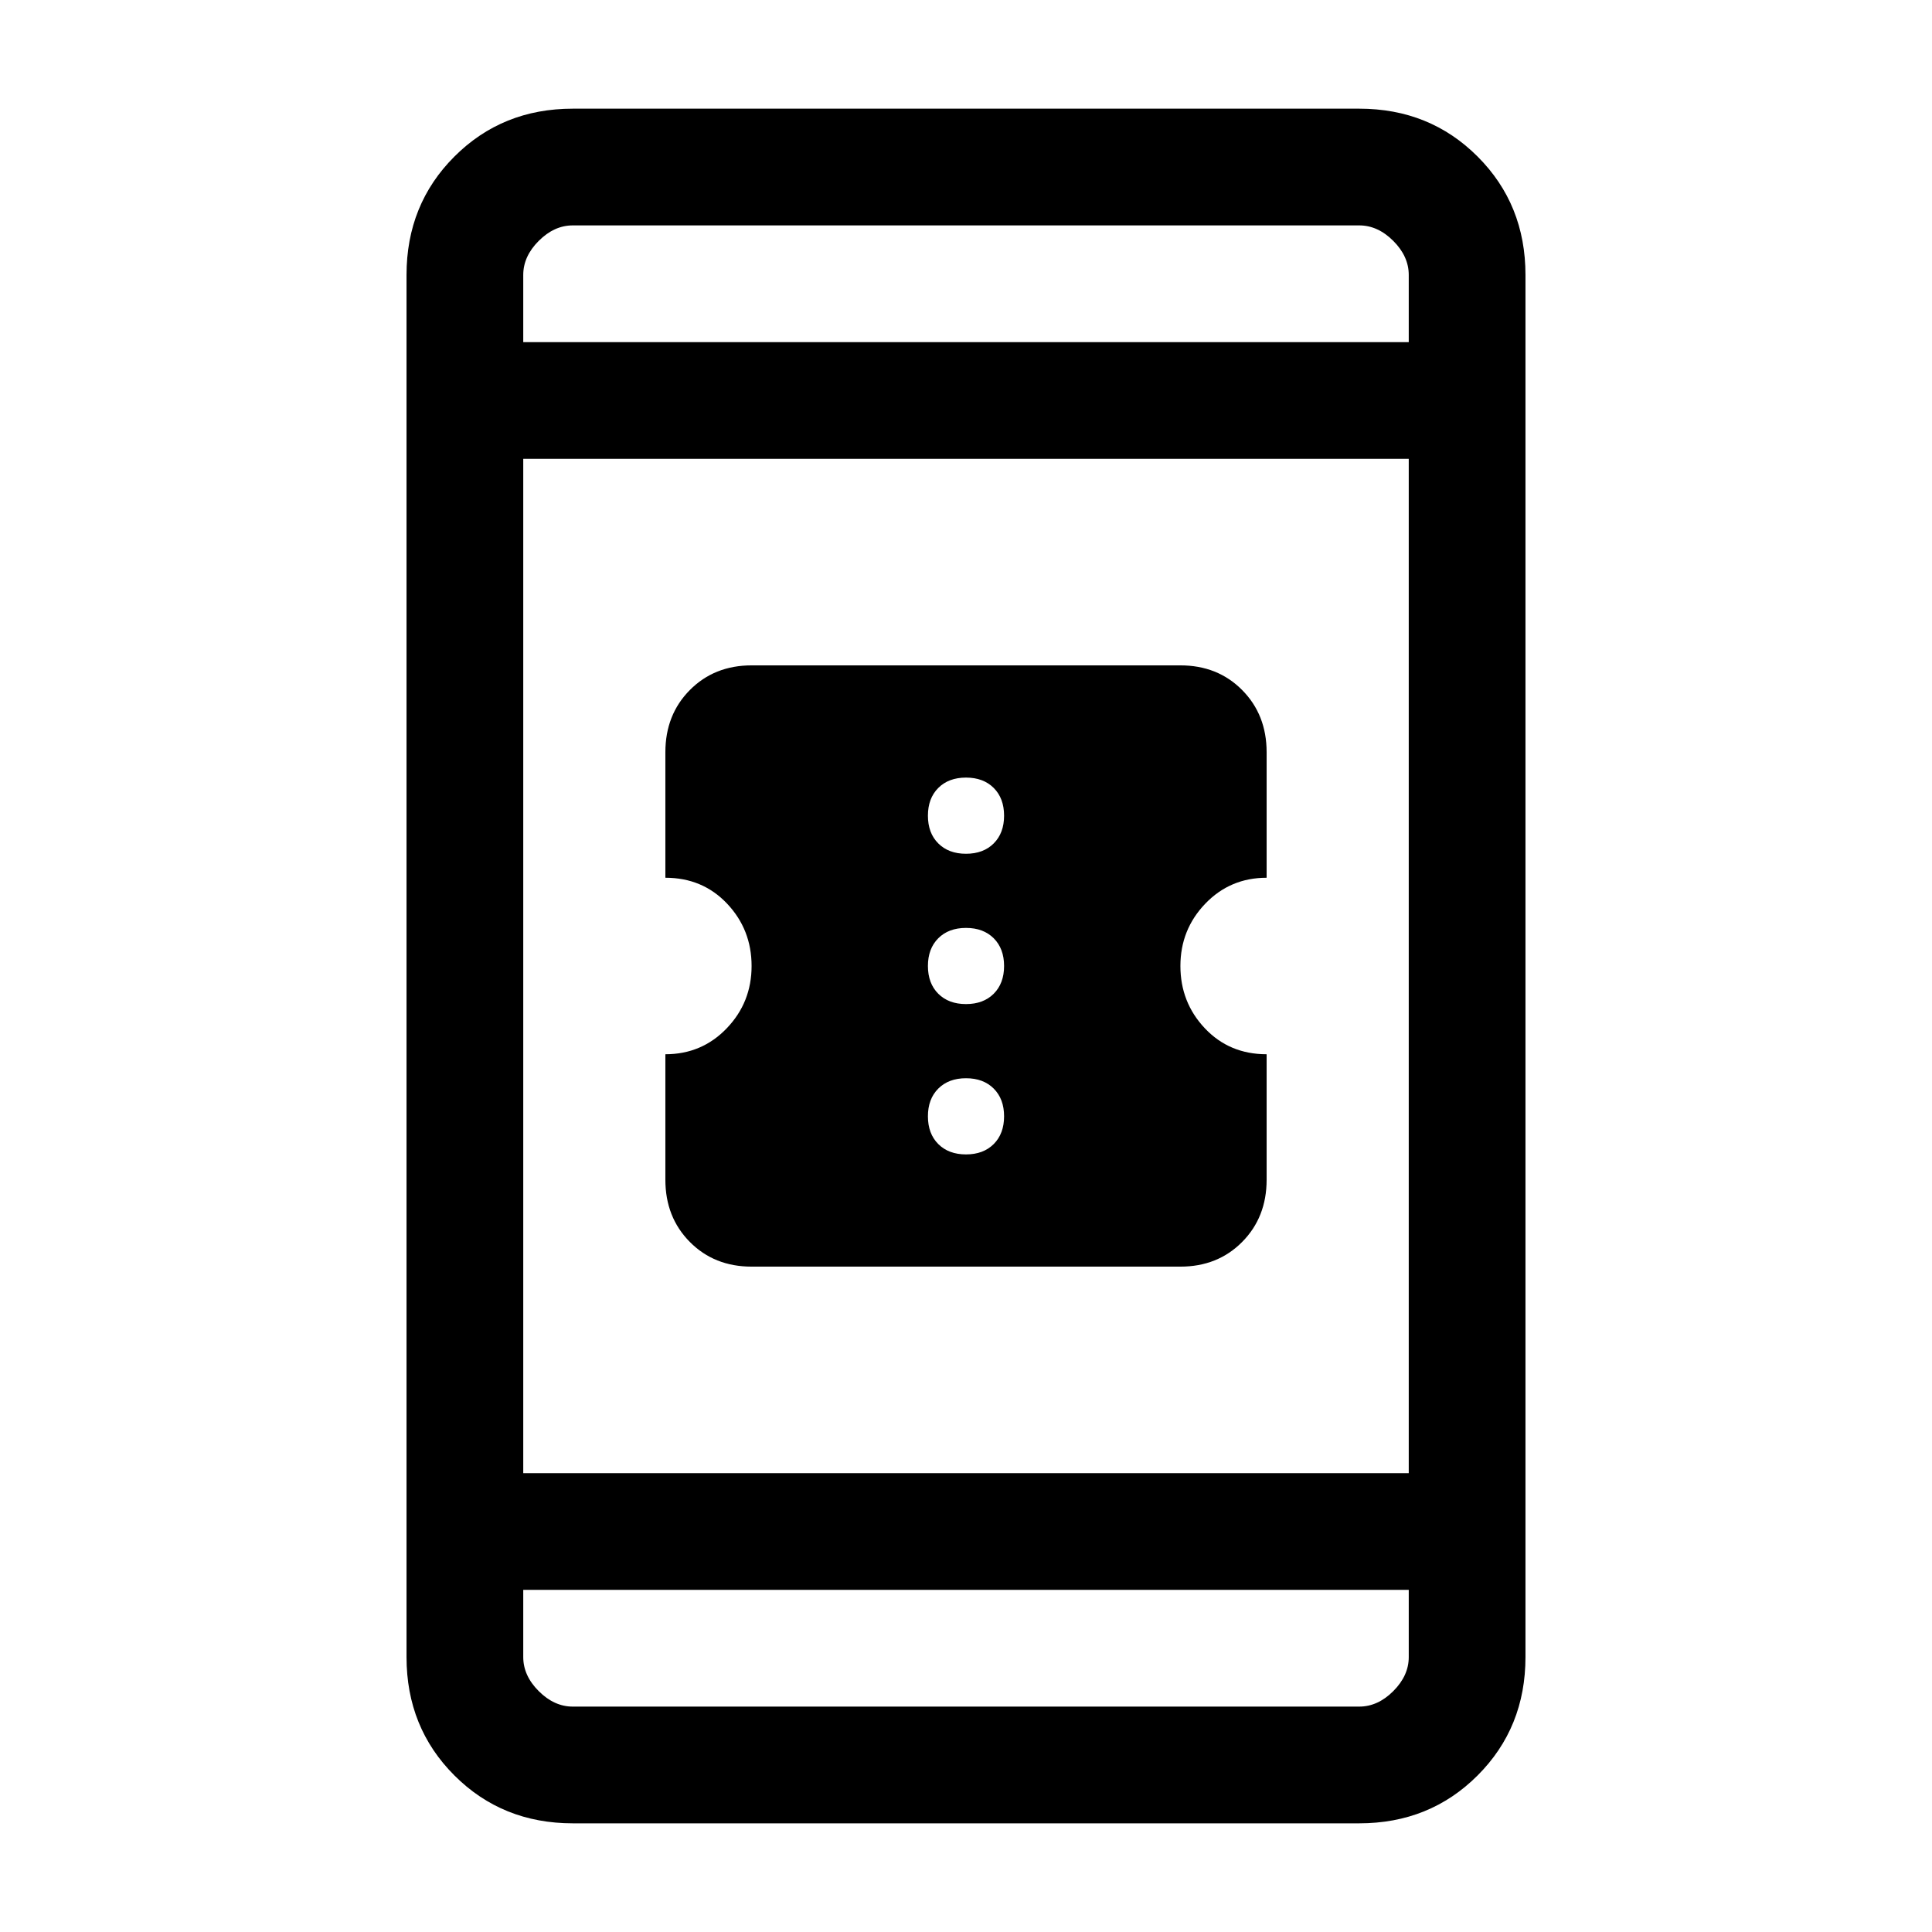 <svg xmlns="http://www.w3.org/2000/svg" height="20" viewBox="0 -960 960 960" width="20"><path d="M373.46-330.62q-18.52 0-30.68-12.26t-12.16-30.91v-62.36q18.11 0 30.48-12.88 12.36-12.88 12.36-30.97 0-18.09-12.16-30.97-12.17-12.88-30.68-12.88v-62.36q0-18.65 12.16-30.91 12.16-12.26 30.68-12.26h213.08q18.52 0 30.68 12.26t12.16 30.91v62.36q-18.11 0-30.48 12.88-12.36 12.88-12.36 30.97 0 18.09 12.16 30.97 12.17 12.88 30.68 12.88v62.36q0 18.65-12.16 30.91-12.16 12.26-30.68 12.26H373.46ZM480-386.38q8.63 0 13.78-5.15 5.14-5.15 5.14-13.78 0-8.63-5.14-13.77-5.15-5.15-13.78-5.15-8.63 0-13.78 5.15-5.14 5.14-5.14 13.77 0 8.63 5.14 13.78 5.15 5.15 13.78 5.15Zm0-74.7q8.63 0 13.78-5.14 5.14-5.15 5.14-13.78 0-8.63-5.14-13.78-5.15-5.14-13.78-5.14-8.63 0-13.78 5.14-5.14 5.15-5.14 13.78 0 8.63 5.14 13.78 5.15 5.14 13.78 5.14Zm0-74.69q8.63 0 13.78-5.15 5.14-5.14 5.14-13.77 0-8.63-5.14-13.78-5.15-5.15-13.78-5.15-8.63 0-13.78 5.15-5.14 5.15-5.14 13.78 0 8.63 5.14 13.77 5.15 5.15 13.78 5.15ZM284.62-54q-35.05 0-58.83-23.79Q202-101.57 202-136.62v-686.76q0-35.05 23.79-58.83Q249.57-906 284.62-906h390.76q35.05 0 58.83 23.79Q758-858.43 758-823.38v686.76q0 35.05-23.79 58.83Q710.43-54 675.38-54H284.62ZM260-170v33.38q0 9.24 7.69 16.93 7.69 7.69 16.93 7.69h390.76q9.24 0 16.93-7.69 7.69-7.69 7.69-16.93V-170H260Zm0-58h440v-504H260v504Zm0-562h440v-33.38q0-9.24-7.69-16.93-7.69-7.69-16.93-7.69H284.62q-9.24 0-16.93 7.69-7.69 7.69-7.69 16.93V-790Zm0 0v-58 58Zm0 620v58-58Z"/></svg>